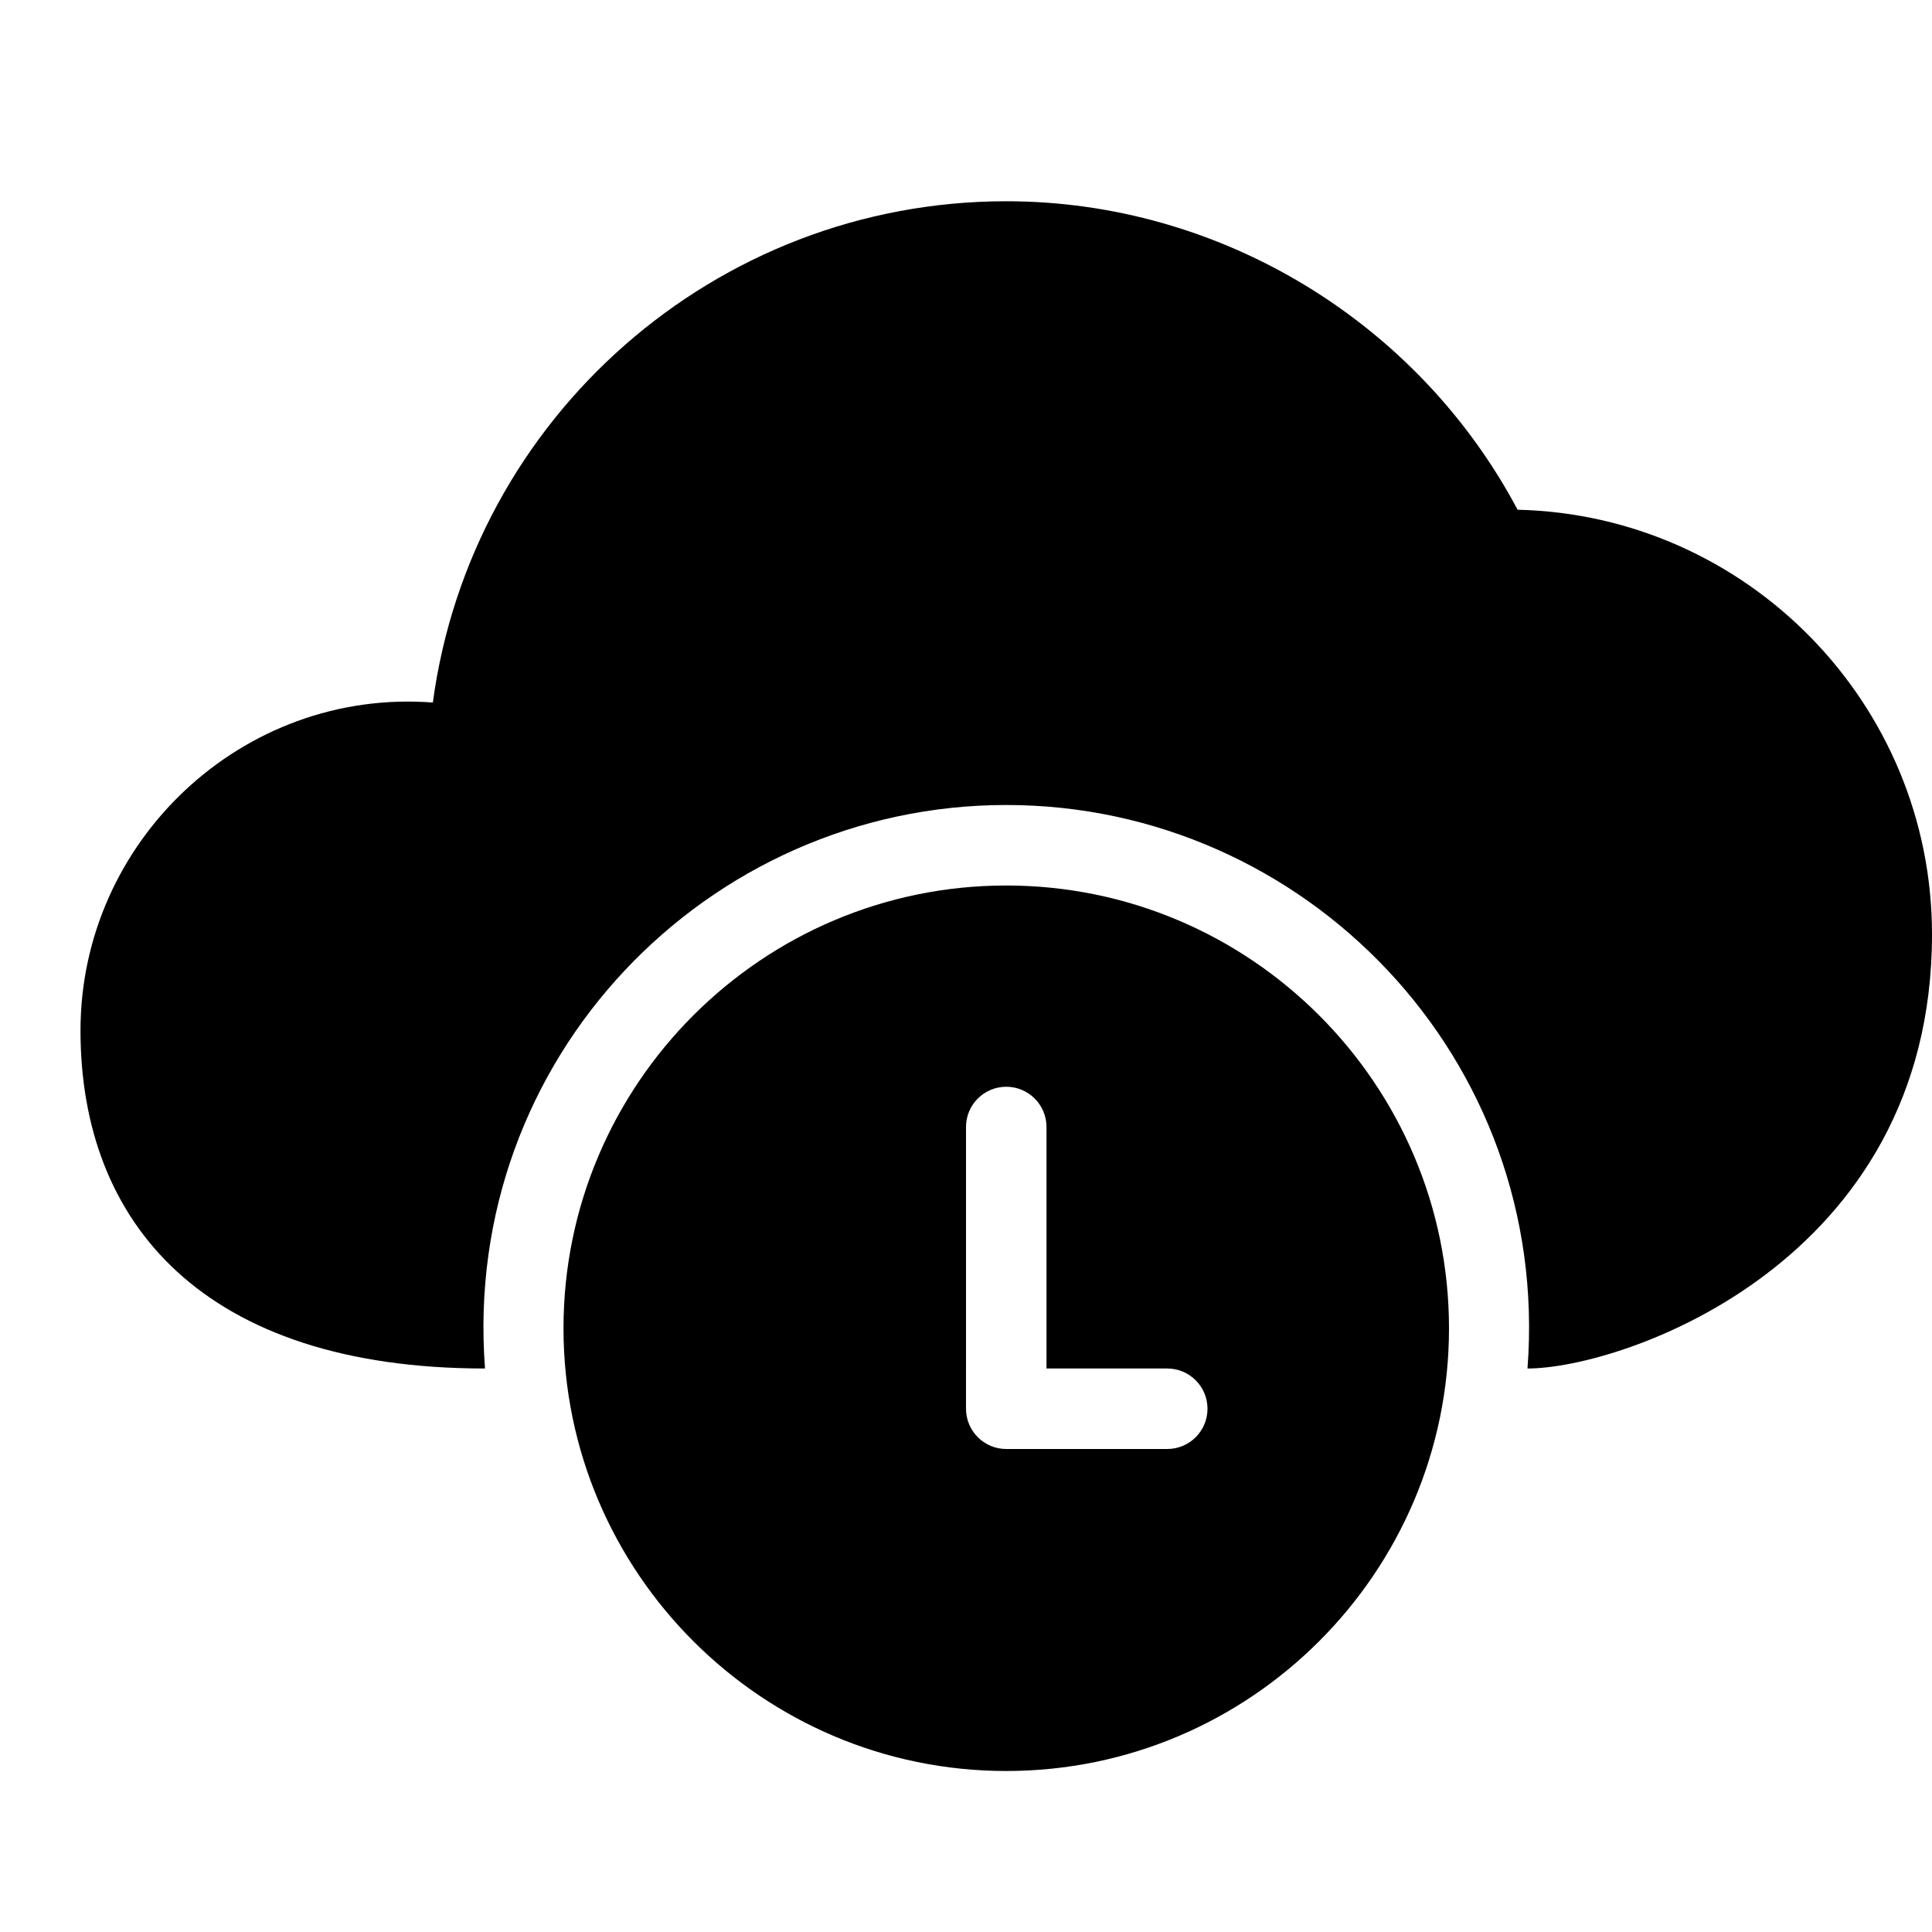 <?xml version="1.0" encoding="utf-8"?>
<!-- Generator: Adobe Illustrator 19.2.1, SVG Export Plug-In . SVG Version: 6.00 Build 0)  -->
<svg version="1.1" xmlns="http://www.w3.org/2000/svg" xmlns:xlink="http://www.w3.org/1999/xlink" x="0px" y="0px" width="24px"
	 height="24px" viewBox="0 0 24 24" enable-background="new 0 0 24 24" xml:space="preserve">
<g id="Filled_Icons_1_">
	<g id="Filled_Icons">
		<g>
			<path d="M18.852,6.332C17.611,3.994,15.152,2.5,12.5,2.5c-3.618,0-6.648,2.693-7.123,6.227C3.012,8.547,0.999,10.451,1,12.803
				C1,15.189,2.523,17,6.025,17c-0.294-3.848,2.76-7,6.475-7c3.717,0,6.769,3.154,6.475,7C20.151,17,24,15.695,24,11.607
				C24,8.74,21.702,6.399,18.852,6.332z"/>
			<path d="M12.5,11C9.467,11,7,13.469,7,16.5c0,3.033,2.467,5.5,5.5,5.5s5.5-2.467,5.5-5.5C18,13.469,15.533,11,12.5,11z M14.5,18
				h-2c-0.276,0-0.5-0.224-0.5-0.5V14c0-0.276,0.224-0.5,0.5-0.5S13,13.724,13,14v3h1.5c0.276,0,0.5,0.224,0.5,0.5
				S14.776,18,14.5,18z"/>
		</g>
	</g>
	<g id="New_icons">
	</g>
</g>
<g id="Invisible_Shape">
	<rect fill="none" width="24" height="24"/>
</g>
</svg>
